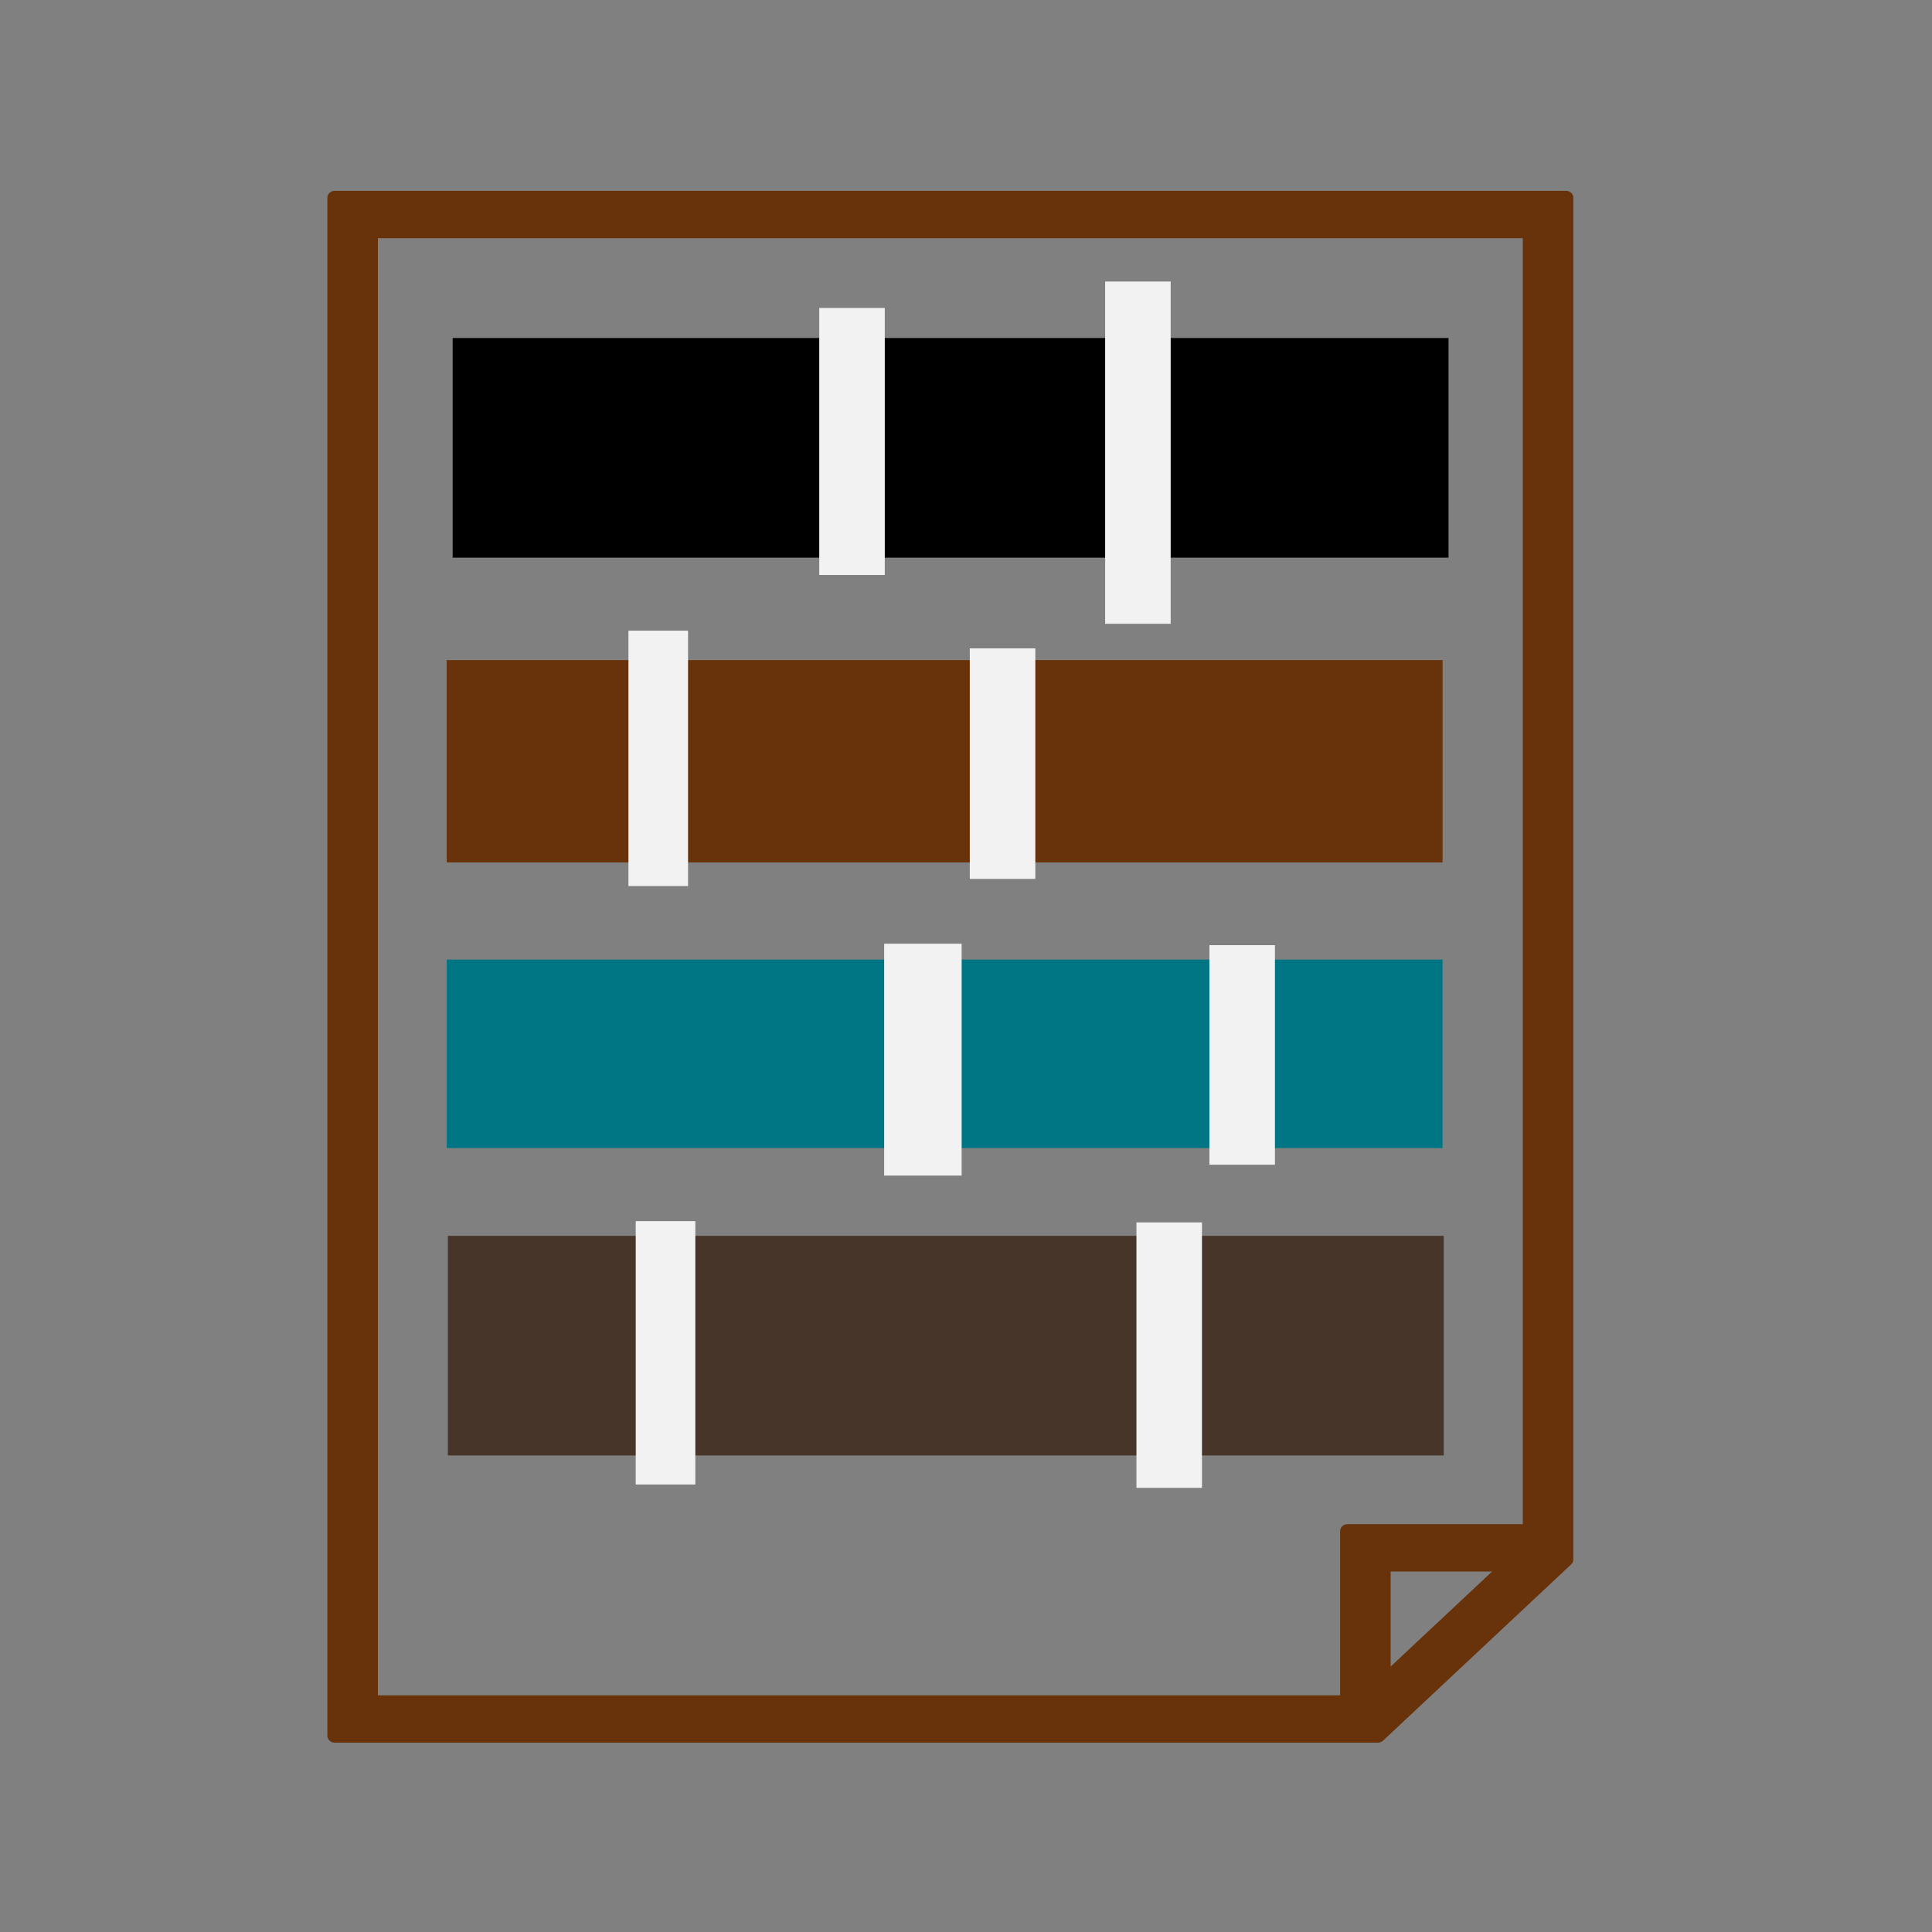 <?xml version="1.0" encoding="UTF-8" standalone="no"?>
<!DOCTYPE svg PUBLIC "-//W3C//DTD SVG 1.1//EN" "http://www.w3.org/Graphics/SVG/1.1/DTD/svg11.dtd">
<svg width="100%" height="100%" viewBox="0 0 48 48" version="1.1" xmlns="http://www.w3.org/2000/svg" xmlns:xlink="http://www.w3.org/1999/xlink" xml:space="preserve" style="fill-rule:evenodd;clip-rule:evenodd;stroke-linejoin:round;stroke-miterlimit:1.414;">
    <rect x="0" y="0" width="48" height="48" fill="#808080" stroke="none"/>
    <g transform="matrix(1.198,0,0,1.133,-4.75,-3.2)">
        <g id="path3499" transform="matrix(0.532,0,0,0.527,7.312,7.162)">
            <path d="M54.755,56.661L54.755,-0.005L6.755,-0.005L6.755,63.995L47.422,63.995L54.755,56.661ZM47.634,61.802L47.634,56.874L52.562,56.874L47.634,61.802ZM8.155,1.395L53.355,1.395L53.355,55.474L46.234,55.474L46.234,62.595L8.155,62.595L8.155,1.395L8.155,1.395Z" style="fill:rgb(104,50,10);fill-rule:nonzero;stroke:rgb(104,50,10);stroke-width:0.57px;"/>
        </g>
        <g id="rect3507" transform="matrix(0.616,0,0,3.44,4.625,-106.881)">
            <rect x="14.007" y="39.769" width="33.527" height="1.4" style="fill:rgb(70,53,40);"/>
        </g>
        <g id="rect3513" transform="matrix(0.616,0,0,2.952,4.601,-60.446)">
            <rect x="14.007" y="28.561" width="33.527" height="1.4" style="fill:rgb(0,118,132);"/>
        </g>
        <g id="rect3521" transform="matrix(0.616,0,0,3.169,4.601,-25.853)">
            <rect x="14.007" y="13.617" width="33.527" height="1.4" style="fill:rgb(104,50,10);"/>
        </g>
        <g id="rect3523" transform="matrix(0.616,0,0,3.44,4.724,-23.754)">
            <rect x="14.007" y="9.881" width="33.527" height="1.4"/>
        </g>
        <g transform="matrix(1.359,0,0,1.501,2.422,-7.513)">
            <rect x="18" y="11" width="1" height="5" style="fill:rgb(242,242,242);"/>
        </g>
        <g transform="matrix(1.359,0,0,1.171,-3.507,-3.303)">
            <rect x="18" y="11" width="1" height="5" style="fill:rgb(242,242,242);"/>
        </g>
        <g transform="matrix(1.236,0,0,1.12,-5.25,4.334)">
            <rect x="18" y="11" width="1" height="5" style="fill:rgb(242,242,242);"/>
        </g>
        <g transform="matrix(1.359,0,0,1.011,-0.385,5.921)">
            <rect x="18" y="11" width="1" height="5" style="fill:rgb(242,242,242);"/>
        </g>
        <g transform="matrix(1.607,0,0,1.017,-6.625,12.331)">
            <rect x="18" y="11" width="1" height="5" style="fill:rgb(242,242,242);"/>
        </g>
        <g transform="matrix(1.359,0,0,0.963,4.584,12.957)">
            <rect x="18" y="11" width="1" height="5" style="fill:rgb(242,242,242);"/>
        </g>
        <g transform="matrix(1.359,0,0,1.164,3.071,16.826)">
            <rect x="18" y="11" width="1" height="5" style="fill:rgb(242,242,242);"/>
        </g>
        <g transform="matrix(1.236,0,0,1.155,-5.099,16.897)">
            <rect x="18" y="11" width="1" height="5" style="fill:rgb(242,242,242);"/>
        </g>
    </g>
</svg>
